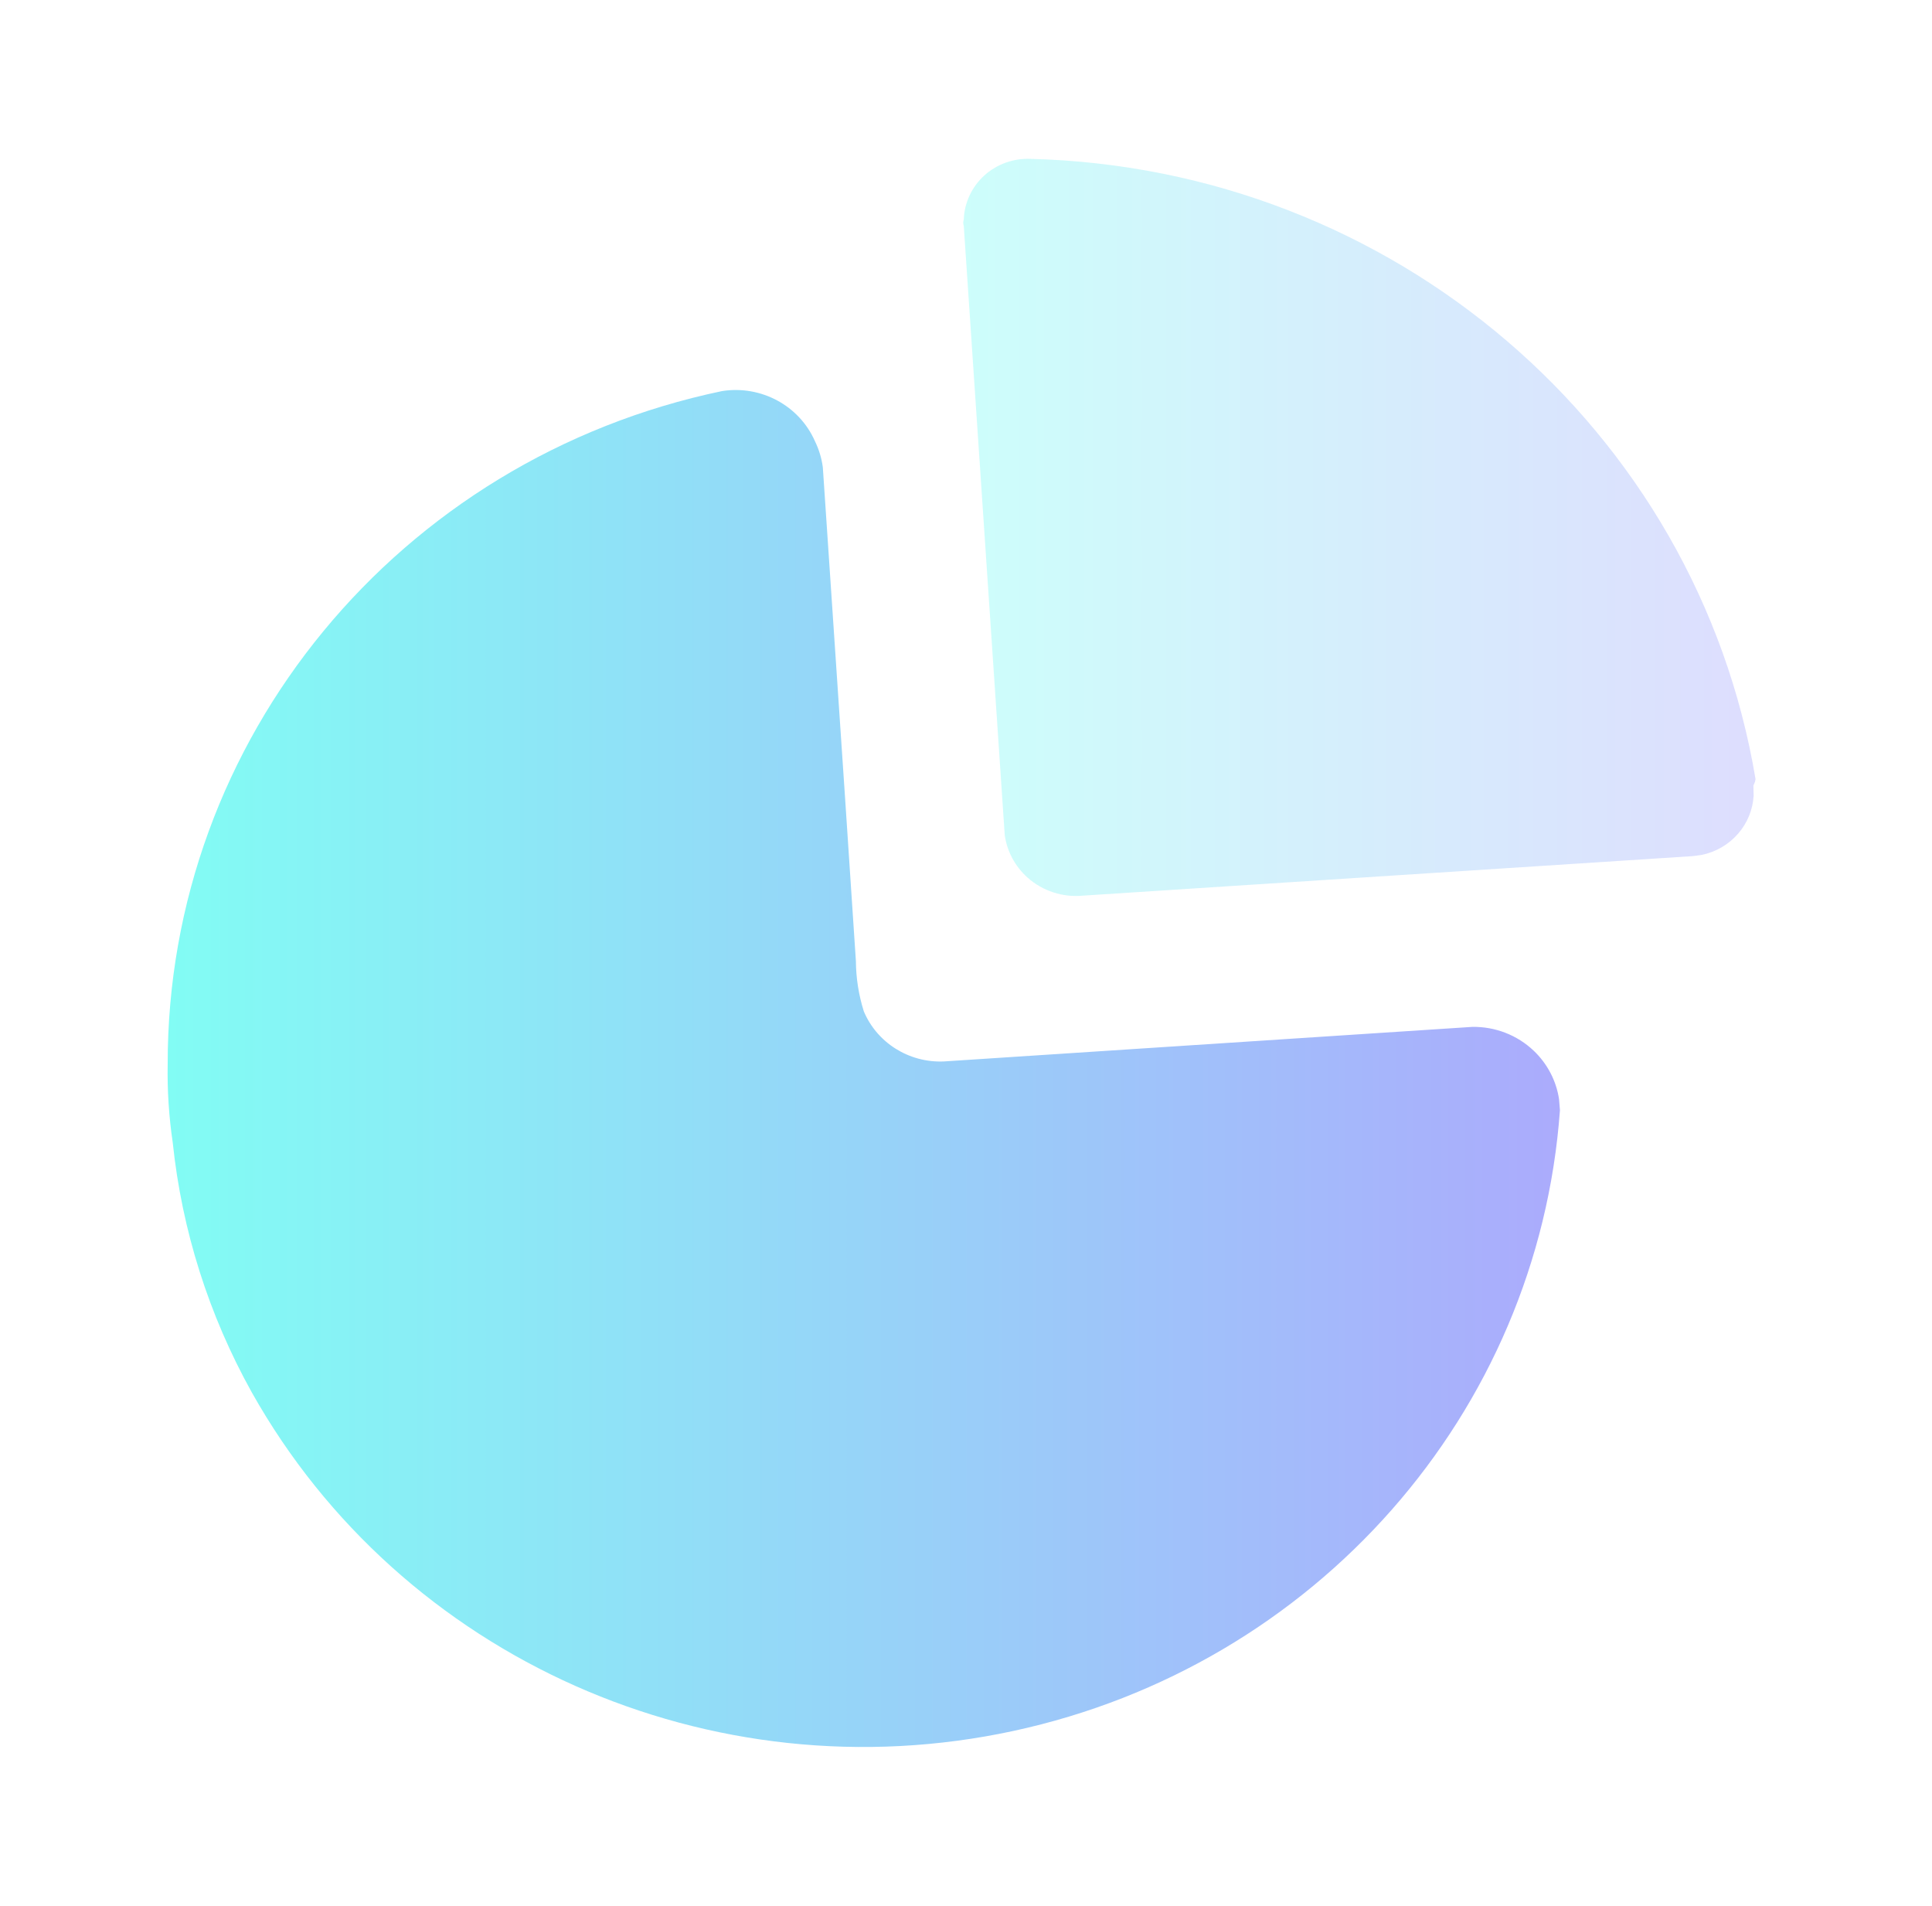 <svg width="73" height="72" viewBox="0 0 73 72" fill="none" xmlns="http://www.w3.org/2000/svg">
<path d="M30.792 16.667C30.944 16.978 31.045 17.311 31.09 17.653L31.926 30.073L32.34 36.315C32.345 36.957 32.446 37.595 32.639 38.208C33.14 39.398 34.345 40.154 35.656 40.101L55.627 38.795C56.492 38.78 57.327 39.104 57.949 39.694C58.467 40.186 58.802 40.829 58.907 41.52L58.942 41.941C58.116 53.385 49.711 62.93 38.29 65.394C26.87 67.858 15.159 62.653 9.515 52.605C7.889 49.685 6.872 46.477 6.527 43.167C6.382 42.187 6.318 41.197 6.336 40.208C6.318 27.938 15.056 17.331 27.286 14.774C28.758 14.545 30.201 15.324 30.792 16.667Z" fill="url(#paint0_linear_102_538)"/>
<path opacity="0.4" d="M38.943 6.002C52.623 6.35 64.12 16.187 66.333 29.437L66.312 29.535L66.252 29.677L66.26 30.067C66.229 30.584 66.029 31.082 65.685 31.483C65.327 31.902 64.837 32.187 64.298 32.298L63.969 32.343L40.927 33.836C40.16 33.911 39.397 33.664 38.827 33.156C38.352 32.732 38.049 32.16 37.963 31.544L36.416 8.535C36.389 8.457 36.389 8.373 36.416 8.295C36.437 7.661 36.717 7.062 37.191 6.631C37.666 6.2 38.297 5.974 38.943 6.002Z" fill="url(#paint1_linear_102_538)"/>
<defs>
<linearGradient id="paint0_linear_102_538" x1="6.333" y1="40.367" x2="58.942" y2="40.367" gradientUnits="userSpaceOnUse">
<stop stop-color="#82FCF4"/>
<stop offset="1" stop-color="#ABABFC"/>
</linearGradient>
<linearGradient id="paint1_linear_102_538" x1="36.396" y1="19.925" x2="66.333" y2="19.925" gradientUnits="userSpaceOnUse">
<stop stop-color="#82FCF4"/>
<stop offset="1" stop-color="#ABABFC"/>
</linearGradient>
</defs>
</svg>
